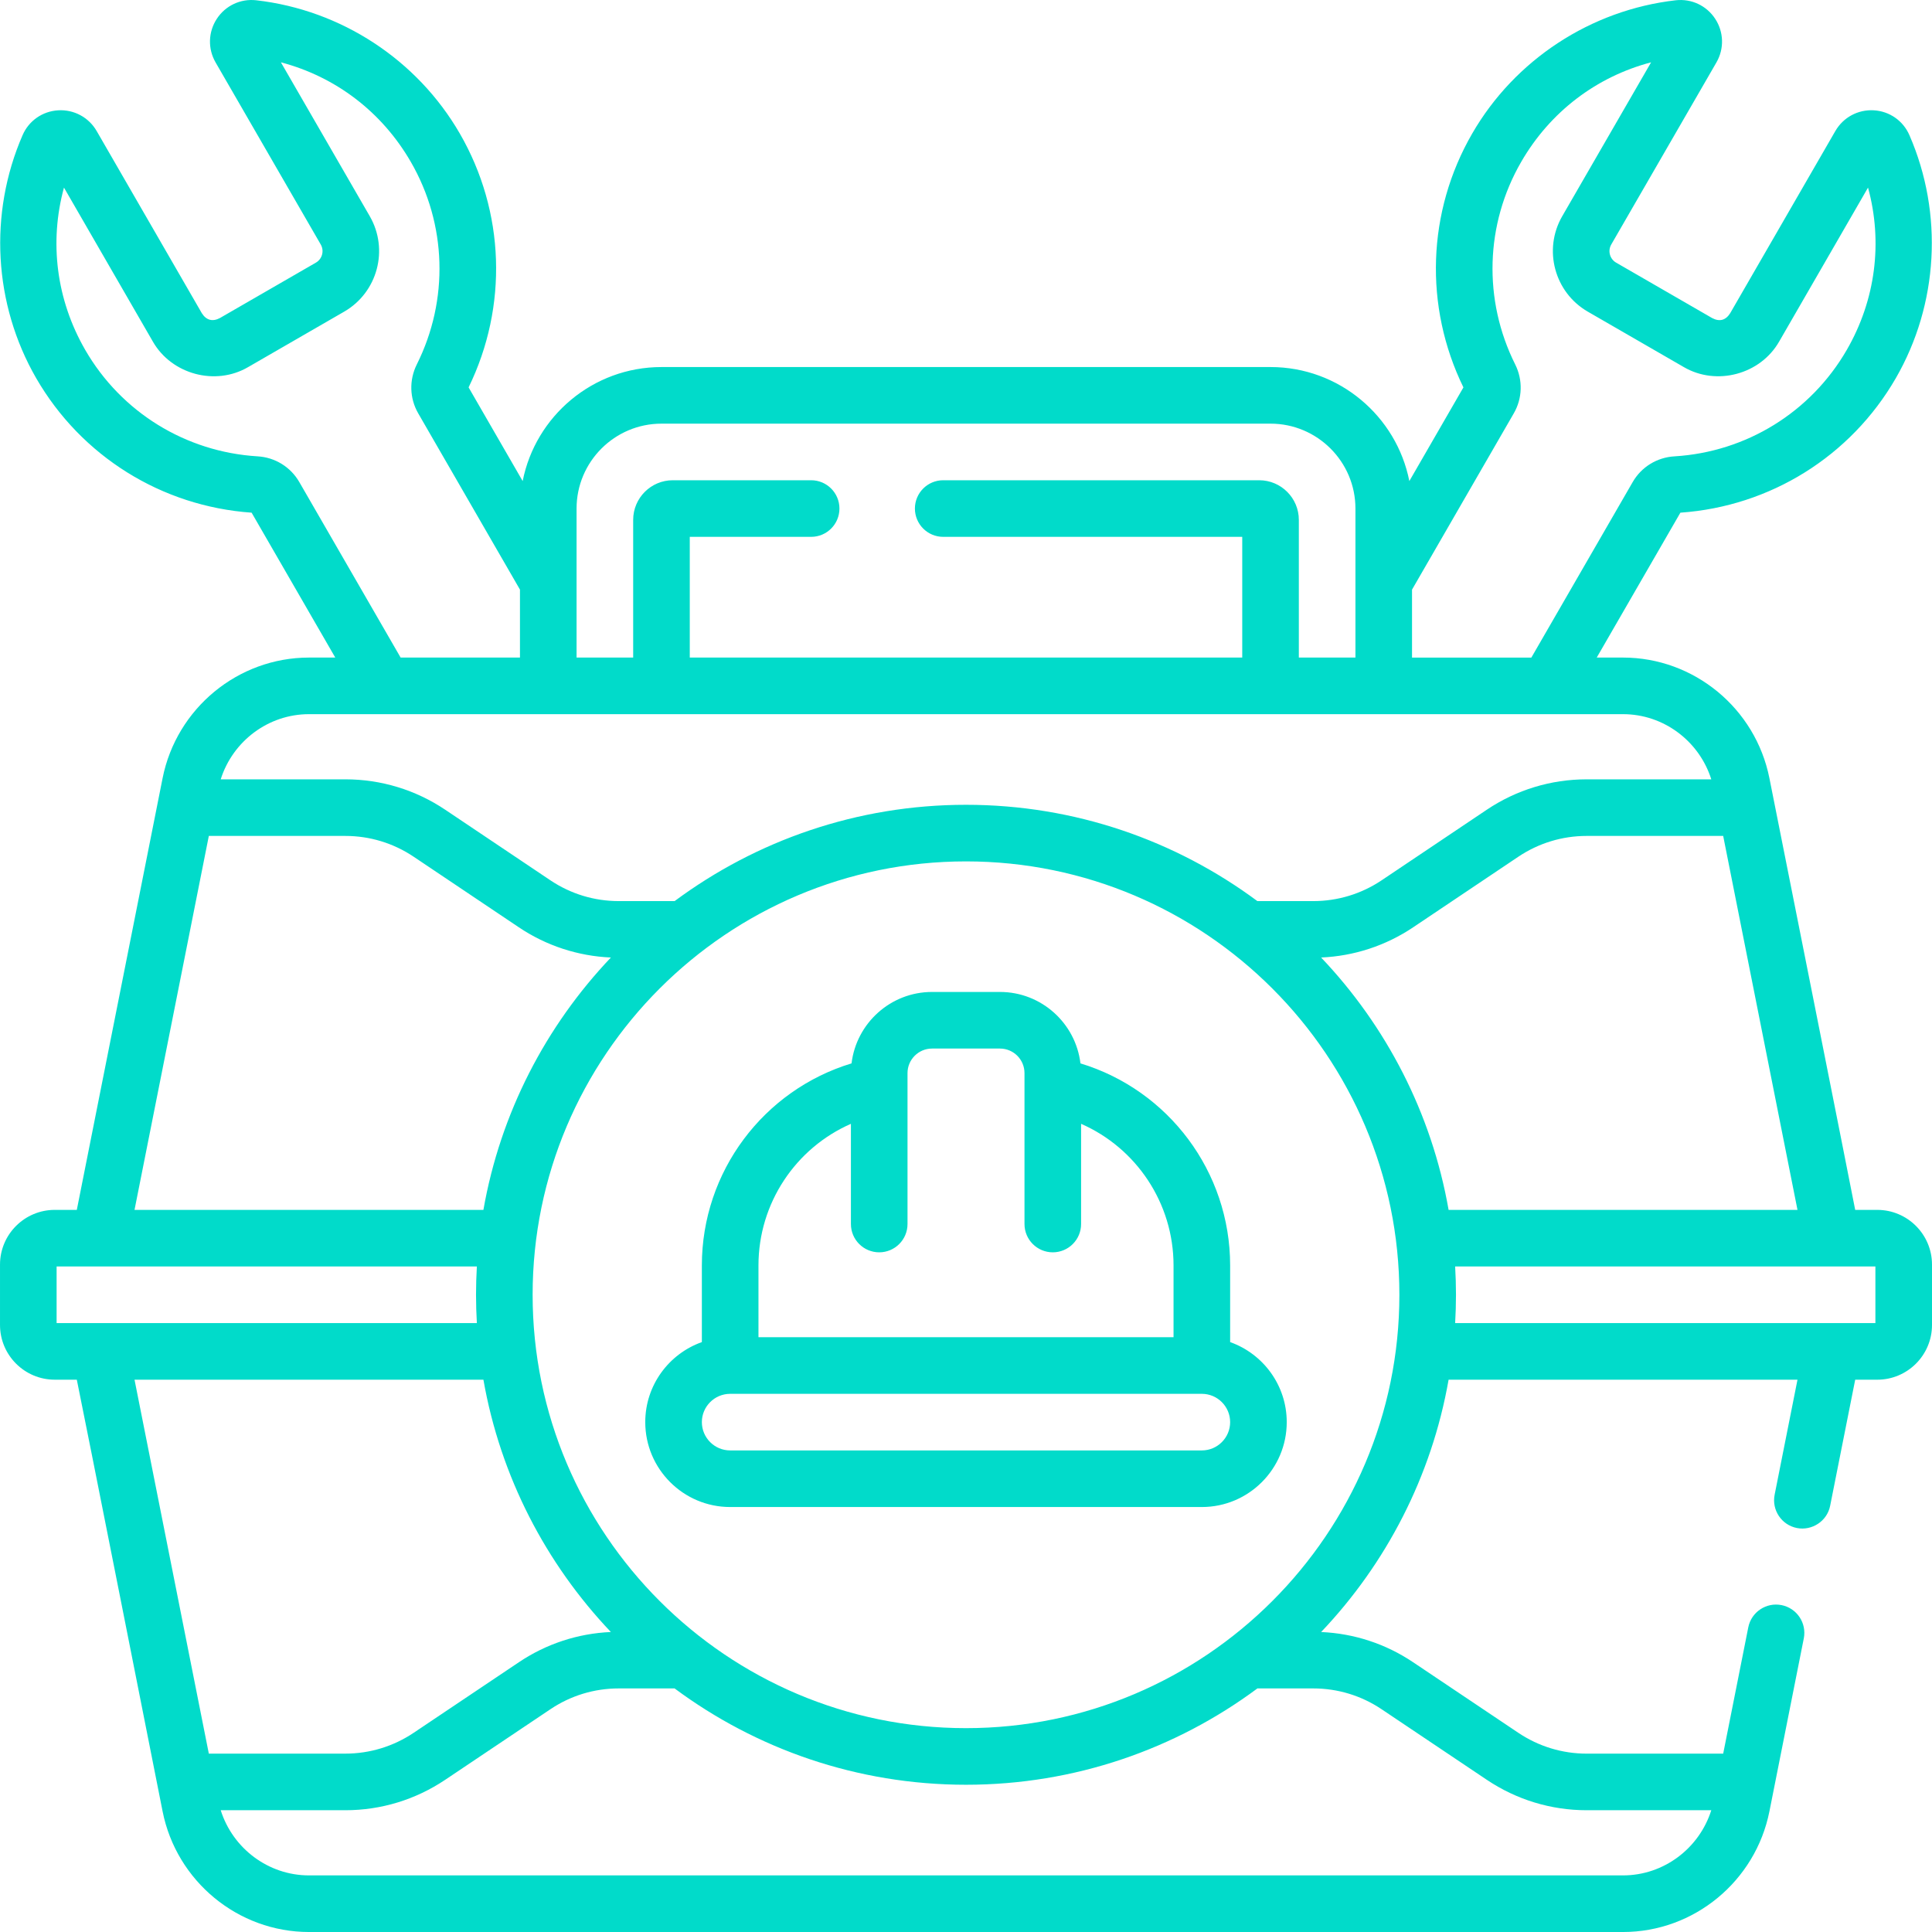 <svg fill='#01DBCA' id="Layer_1" enable-background="new 0 0 512.002 512.002" height="512" viewBox="0 0 512.002 512.002" width="512" xmlns="http://www.w3.org/2000/svg"><g><path d="m326.001 355.67v-20.308c0-24.863-16.358-46.482-39.669-53.554-1.277-10.645-10.347-18.929-21.331-18.929h-18c-10.984 0-20.054 8.284-21.331 18.929-23.311 7.071-39.669 28.69-39.669 53.554v20.308c-8.729 3.096-15 11.432-15 21.21 0 12.407 10.094 22.5 22.5 22.5h125c12.406 0 22.5-10.093 22.5-22.5 0-9.778-6.271-18.114-15-21.21zm-125-20.308c0-16.546 9.889-31.132 24.5-37.537v26.555c0 4.142 3.357 7.5 7.5 7.5s7.5-3.358 7.5-7.5v-40c0-3.584 2.916-6.5 6.5-6.5h18c3.584 0 6.5 2.916 6.5 6.5v40c0 4.142 3.357 7.5 7.5 7.5s7.5-3.358 7.5-7.5v-26.555c14.611 6.405 24.5 20.991 24.5 37.537v19.018h-110zm117.5 49.018h-125c-4.136 0-7.5-3.364-7.5-7.5 0-4.128 3.351-7.485 7.476-7.499.008 0 .016.001.024.001h125c.008 0 .016-.001.024-.001 4.125.013 7.476 3.371 7.476 7.499 0 4.136-3.364 7.5-7.5 7.5zm179-63.748h-5.853c.038-.061-22.731-114.392-22.731-114.392-3.685-18.529-20-31.978-38.796-31.978h-6.969l22.17-38.398c23.835-1.667 45.137-14.949 57.085-35.632 11.3-19.573 12.649-43.652 3.62-64.392-1.653-3.832-5.273-6.364-9.446-6.608-4.184-.241-8.093 1.857-10.194 5.491l-27.868 48.276c-1.178 1.871-2.797 2.338-4.787 1.287l-25.446-14.688c-1.677-.969-2.254-3.122-1.289-4.795l27.89-48.286c2.08-3.623 1.947-8.045-.347-11.543-2.288-3.489-6.278-5.364-10.435-4.904-22.495 2.56-42.67 15.772-53.967 35.341-11.946 20.679-12.798 45.767-2.316 67.253l-14.33 24.825c-3.4-17.203-18.598-30.218-36.784-30.218h-161.41c-18.186 0-33.385 13.015-36.784 30.218l-14.33-24.825c10.48-21.484 9.63-46.574-2.315-67.251-11.3-19.57-31.475-32.783-53.984-35.344-4.146-.46-8.134 1.417-10.421 4.905-2.294 3.498-2.427 7.92-.337 11.559l27.877 48.267c.968 1.677.391 3.83-1.282 4.797l-25.454 14.691c-1.945 1.027-3.606.577-4.781-1.286l-27.874-48.285c-2.099-3.628-6.021-5.728-10.191-5.485-4.173.244-7.793 2.776-9.438 6.586-9.038 20.761-7.688 44.84 3.612 64.416 11.944 20.674 33.236 33.954 57.083 35.63l22.17 38.398h-6.969c-18.796 0-35.111 13.449-38.796 31.979l-22.73 114.391h-5.853c-7.995 0-14.5 6.505-14.5 14.5v16c0 7.995 6.505 14.5 14.5 14.5h5.853c1.303 6.118 21.611 108.758 22.732 114.394 3.686 18.528 20.001 31.977 38.795 31.977h348.24c18.794 0 35.109-13.448 38.796-31.978 1.047-5.264 7.995-40.23 9.108-45.837.807-4.063-1.832-8.011-5.895-8.818-4.065-.804-8.011 1.833-8.818 5.895l-6.65 33.469h-36.181c-6.46 0-12.72-1.908-18.103-5.519l-27.873-18.695c-7.272-4.889-15.666-7.638-24.392-8.016 17.226-18.131 29.28-41.216 33.78-66.87h92.46l-6.058 30.488c-.807 4.063 1.832 8.011 5.895 8.818 3.961.787 8.013-1.792 8.818-5.894l6.639-33.412h5.853c7.995 0 14.5-6.505 14.5-14.5v-16c.001-7.997-6.504-14.502-14.499-14.502zm-123.295-164.379 26.969-46.718c2.298-3.978 2.435-8.825.366-12.963-8.54-17.098-7.947-37.157 1.585-53.659 7.654-13.258 19.938-22.583 34.438-26.398l-23.56 40.791c-5.098 8.836-2.059 20.177 6.777 25.283l25.446 14.688c8.649 5.055 20.288 1.971 25.277-6.773l23.546-40.788c3.949 14.469 2.017 29.763-5.635 43.017-9.535 16.505-26.611 27.049-45.658 28.205-4.621.267-8.757 2.807-11.063 6.797l-26.865 46.53h-31.625v-18.012zm-221.41-2.04c0-.07.002-.139 0-.209v-19.232c0-12.407 10.094-22.5 22.5-22.5h161.41c12.406 0 22.5 10.093 22.5 22.5v19.233c-.002.07 0 .139 0 .209v20.045h-15.001v-36.487c0-5.79-4.71-10.5-10.5-10.5h-83.745c-4.143 0-7.5 3.358-7.5 7.5s3.357 7.5 7.5 7.5h79.245v31.991h-146.408v-31.991h32.163c4.143 0 7.5-3.358 7.5-7.5s-3.357-7.5-7.5-7.5h-36.663c-5.79 0-10.5 4.71-10.5 10.5v36.487h-15.001zm-73.491-26.483c-2.305-3.988-6.44-6.528-11.04-6.794-19.068-1.156-36.145-11.701-45.679-28.203-7.649-13.251-9.583-28.539-5.634-43.017l23.546 40.789c4.966 8.703 16.585 11.861 25.271 6.772l25.454-14.692c8.832-5.104 11.871-16.445 6.771-25.285l-23.555-40.785c14.505 3.818 26.785 13.142 34.438 26.399 9.531 16.5 10.124 36.559 1.585 53.655-2.069 4.141-1.933 8.988.364 12.963l26.97 46.721v18.01h-31.625zm2.576 61.532h348.24c10.752 0 20.185 7.123 23.39 17.27h-33.03c-9.456 0-18.604 2.784-26.46 8.053l-27.878 18.709c-5.373 3.604-11.636 5.508-18.112 5.508h-14.811c-21.597-16.028-48.319-25.522-77.219-25.522s-55.622 9.494-77.219 25.522h-14.811c-6.477 0-12.739-1.905-18.11-5.507l-27.882-18.711c-7.854-5.268-17.002-8.052-26.458-8.052h-33.03c3.206-10.147 12.639-17.27 23.39-17.27zm-26.54 32.27h36.18c6.47 0 12.729 1.905 18.101 5.508l27.882 18.711c7.276 4.88 15.669 7.625 24.39 8.002-17.229 18.132-29.286 41.222-33.786 66.88h-92.46zm-40.34 129.1v-15h111.372c-.142 2.482-.222 4.981-.222 7.498 0 2.519.08 5.019.222 7.502zm20.647 15h92.46c4.5 25.654 16.555 48.74 33.78 66.87-8.726.378-17.119 3.127-24.385 8.012l-27.88 18.7c-5.383 3.61-11.643 5.519-18.103 5.519h-36.18zm330.496 87.339 27.88 18.7c7.863 5.274 17.012 8.062 26.458 8.062h33.03c-3.208 10.148-12.64 17.27-23.39 17.27h-348.241c-10.751 0-20.183-7.123-23.39-17.27h33.029c9.446 0 18.595-2.788 26.458-8.062l27.887-18.704c5.366-3.607 11.627-5.514 18.105-5.514h14.803c21.599 16.031 48.323 25.527 77.227 25.527s55.628-9.496 77.227-25.527h14.803c6.48 0 12.741 1.906 18.114 5.518zm-110.143 5.009c-63.328 0-114.85-51.521-114.85-114.85 0-63.328 51.521-114.85 114.85-114.85s114.85 51.521 114.85 114.85c0 63.328-51.522 114.85-114.85 114.85zm94.108-204.227c8.721-.377 17.114-3.121 24.392-8.003l27.878-18.709c5.373-3.604 11.633-5.509 18.103-5.509h36.18l19.692 99.1h-92.459c-4.5-25.658-16.556-48.747-33.786-66.879zm146.892 96.879h-111.372c.142-2.484.222-4.984.222-7.502 0-2.517-.08-5.016-.222-7.498h111.372z"/></g></svg>